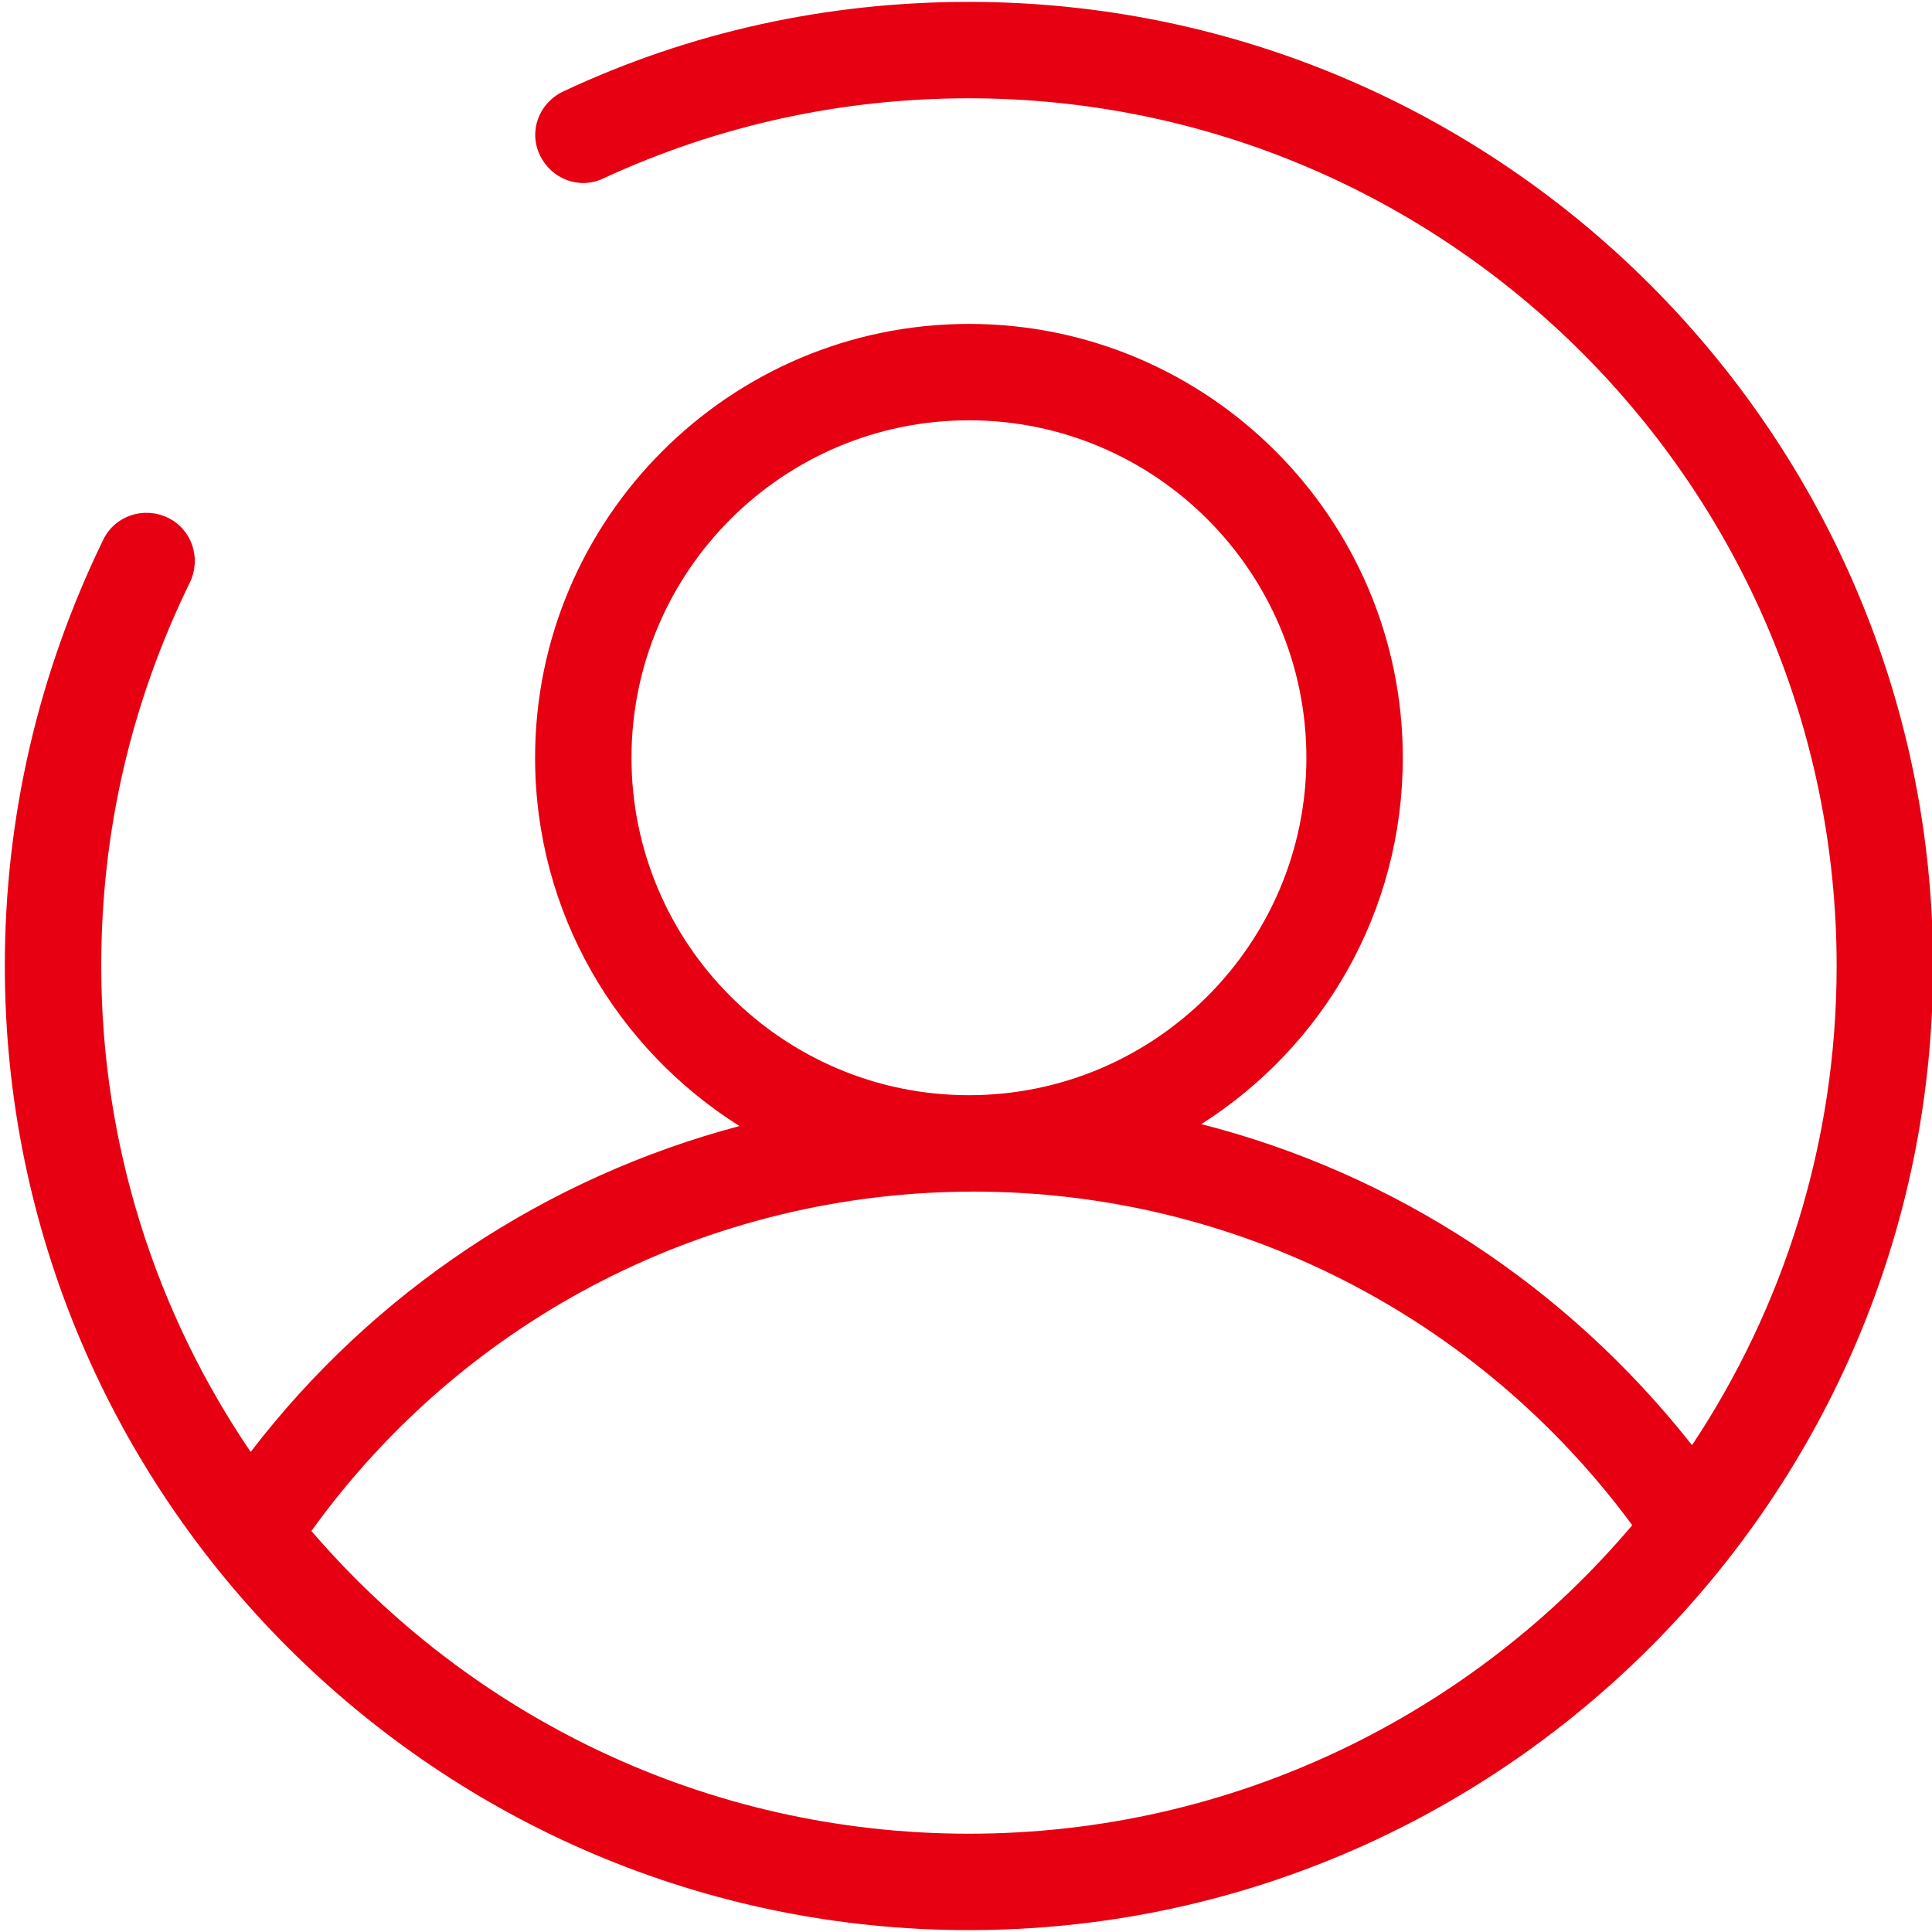   <svg t="1684287294533" class="icon" viewBox="0 0 1026 1024" version="1.1"
                        xmlns="http://www.w3.org/2000/svg" p-id="6573" width="16" height="16">
                        <path
                            d="M514.56 0C439.296 0 366.592 15.872 299.008 47.616c-12.8 6.144-18.432 20.992-12.288 33.792 6.144 12.8 20.992 18.432 33.792 12.288 60.928-28.16 126.464-42.496 194.048-42.496 253.952 0 460.8 206.848 460.8 460.8 0 93.696-28.16 181.248-76.8 254.464-66.56-84.48-158.208-144.384-260.608-170.496 64.512-40.96 107.008-112.64 107.008-194.56 0-126.976-103.424-230.4-230.4-230.4s-230.4 103.424-230.4 230.4c0 82.432 43.52 154.624 108.544 195.584-102.4 27.136-194.048 87.552-259.584 173.056-50.176-73.728-79.36-162.816-79.36-258.048 0-71.68 15.872-139.776 47.104-203.776 6.144-12.8 1.024-28.16-11.776-34.304-12.8-6.144-28.16-1.024-34.304 11.776C20.48 356.352 2.56 432.64 2.56 512c0 282.112 229.888 512 512 512s512-229.888 512-512S796.672 0 514.56 0z m-179.2 401.408c0-98.816 80.384-179.2 179.2-179.2s179.2 80.384 179.2 179.2-80.384 179.2-179.2 179.2-179.2-80.384-179.2-179.2z m179.2 571.392c-139.776 0-264.704-62.464-349.184-160.768 81.408-113.152 211.456-180.224 351.744-180.224 138.752 0 267.776 66.048 349.696 177.152-84.48 99.84-210.944 163.84-352.256 163.84z"
                            fill="#E60012" p-id="6574"></path>
                    </svg>